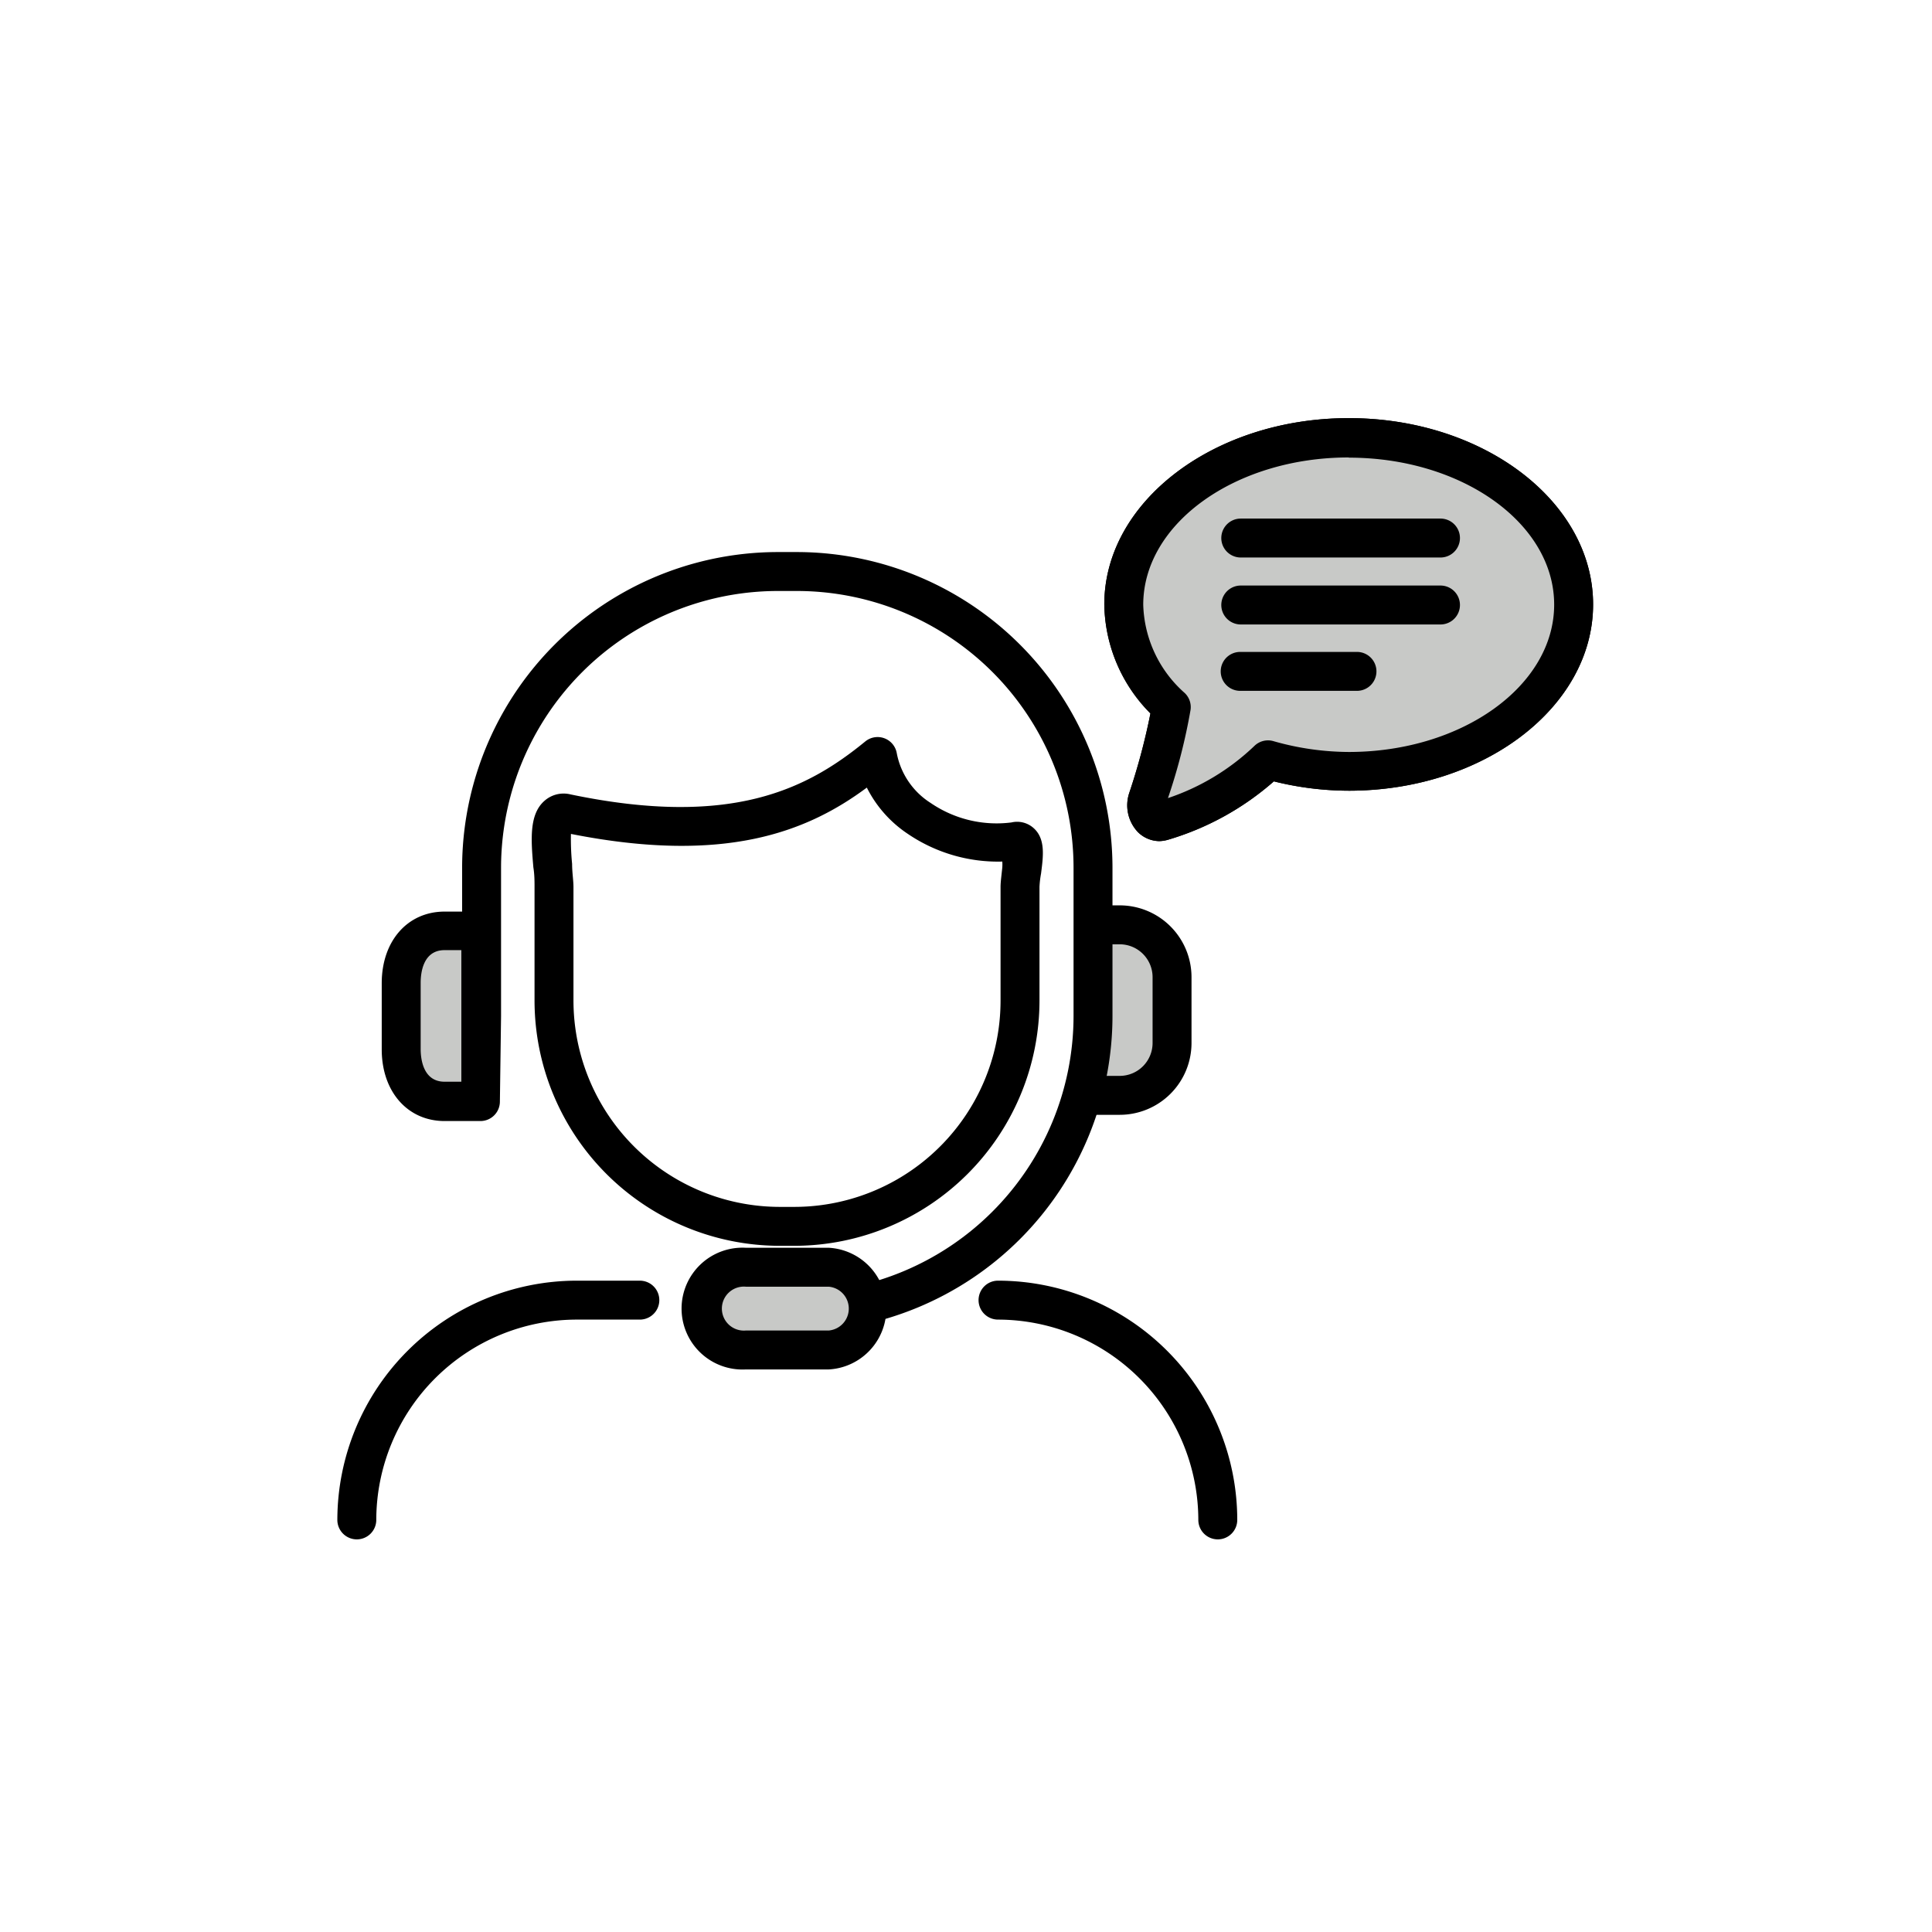 <svg class="triumph-svg-icon" xmlns="http://www.w3.org/2000/svg" width="1.38in" height="1.38in" viewBox="0 0 99.25 99.25">
  <defs>
    <style>
      .icon-accent {
        fill: #c8c9c7;
      }

      .icon-dark {
        fill: #000000;
      }
    </style>
  </defs>
  <g>
    <rect class="icon-accent" x="21.07" y="48.5" width="3.48" height="7.82"/>
    <g>
      <path class="icon-accent" d="M56.48,47.51h1a2.7,2.7,0,0,1,2.69,2.68v3.4a2.69,2.69,0,0,1-2.69,2.68H56.21"/>
      <path class="icon-dark" d="M57.52,57.27H56.21a1,1,0,0,1,0-2h1.31a1.69,1.69,0,0,0,1.69-1.68v-3.4a1.69,1.69,0,0,0-1.69-1.68h-1a1,1,0,0,1,0-2h1a3.69,3.69,0,0,1,3.69,3.68v3.4A3.69,3.69,0,0,1,57.52,57.27Z"/>
    </g>
    <path class="icon-dark" d="M40.94,68.41a1,1,0,0,1,0-2A14.23,14.23,0,0,0,55.15,52.2V44.57A14.22,14.22,0,0,0,40.94,30.36H40A14.23,14.23,0,0,0,25.74,44.57V52.2l-.06,4.39a1,1,0,0,1-1,1H22.84c-1.9,0-3.23-1.51-3.23-3.68v-3.4c0-2.17,1.33-3.68,3.23-3.68h.9V44.57A16.23,16.23,0,0,1,40,28.36h1A16.23,16.23,0,0,1,57.15,44.57V52.2A16.23,16.23,0,0,1,40.94,68.41Zm-18.1-19.6c-1.11,0-1.23,1.17-1.23,1.68v3.4c0,.5.12,1.68,1.23,1.68h.86l0-6.76Z"/>
    <path class="icon-dark" d="M40.81,64h-.75a12.61,12.61,0,0,1-12.6-12.59V45.56c0-.28,0-.64-.06-1-.12-1.4-.23-2.72.57-3.42a1.48,1.48,0,0,1,1.34-.33c8.29,1.73,12.17-.29,15.14-2.72a1,1,0,0,1,1.62.61,3.89,3.89,0,0,0,1.74,2.55,6,6,0,0,0,4.15,1h0a1.27,1.27,0,0,1,1.16.31c.6.56.47,1.45.36,2.32a4.93,4.93,0,0,0-.08.68v5.82A12.61,12.61,0,0,1,40.81,64ZM29.33,42.84a13,13,0,0,0,.06,1.54c0,.44.07.85.07,1.18v5.82A10.61,10.61,0,0,0,40.06,62h.75A10.6,10.6,0,0,0,51.4,51.38V45.56c0-.26.05-.6.09-1a2.43,2.43,0,0,0,0-.3,8.24,8.24,0,0,1-4.85-1.42,6.19,6.19,0,0,1-2.11-2.38C41.41,42.78,37.16,44.39,29.33,42.84Z"/>
    <g>
      <path class="icon-dark" d="M62.56,79.08a1,1,0,0,1-1-1A10.31,10.31,0,0,0,51.27,67.79a1,1,0,1,1,0-2A12.3,12.3,0,0,1,63.56,78.08,1,1,0,0,1,62.56,79.08Z"/>
      <path class="icon-dark" d="M18.33,79.08a1,1,0,0,1-1-1,12.31,12.31,0,0,1,12.3-12.29h3.24a1,1,0,0,1,0,2H29.63a10.31,10.31,0,0,0-10.3,10.29A1,1,0,0,1,18.33,79.08Z"/>
    </g>
    <g>
      <rect class="icon-accent" x="36.19" y="65.1" width="8.51" height="4.25" rx="2.13"/>
      <path class="icon-dark" d="M42.58,70.35H38.32a3.13,3.13,0,1,1,0-6.25h4.26a3.13,3.13,0,0,1,0,6.25ZM38.32,66.1a1.13,1.13,0,1,0,0,2.25h4.26a1.13,1.13,0,0,0,0-2.25Z"/>
    </g>
    <g>
      <path class="icon-dark" d="M59.55,43.21a1.59,1.59,0,0,1-1.1-.47,2,2,0,0,1-.44-2,33,33,0,0,0,1.09-4.09,8.09,8.09,0,0,1-2.37-5.6c0-5.28,5.64-9.57,12.56-9.57s12.55,4.29,12.55,9.57-5.63,9.57-12.55,9.57a16,16,0,0,1-3.85-.48,14.41,14.41,0,0,1-5.44,3A1.76,1.76,0,0,1,59.55,43.21Zm-.13-2h0Zm9.87-17.71c-5.82,0-10.56,3.39-10.56,7.57a6.28,6.28,0,0,0,2.13,4.53,1,1,0,0,1,.3.87A29.84,29.84,0,0,1,60,41a11.88,11.88,0,0,0,4.44-2.68,1,1,0,0,1,1-.24,14.27,14.27,0,0,0,3.85.55c5.82,0,10.55-3.4,10.55-7.57S75.11,23.51,69.29,23.51Z"/>
      <g>
        <path class="icon-accent" d="M69.29,22.51c-6.36,0-11.56,3.83-11.56,8.57a7.29,7.29,0,0,0,2.44,5.26A30.63,30.63,0,0,1,59,41.07c-.2.62.22,1.27.74,1.11a13.23,13.23,0,0,0,5.46-3.12,15.07,15.07,0,0,0,4.12.59c6.39,0,11.55-3.83,11.55-8.57S75.68,22.51,69.29,22.51Z"/>
        <path class="icon-dark" d="M59.55,43.21a1.59,1.59,0,0,1-1.1-.47,2,2,0,0,1-.44-2,33,33,0,0,0,1.09-4.09,8.09,8.09,0,0,1-2.37-5.6c0-5.28,5.64-9.57,12.56-9.57s12.55,4.29,12.55,9.57-5.63,9.57-12.55,9.57a16,16,0,0,1-3.85-.48,14.41,14.41,0,0,1-5.44,3A1.76,1.76,0,0,1,59.55,43.21Zm-.13-2h0Zm9.87-17.71c-5.82,0-10.56,3.39-10.56,7.57a6.28,6.28,0,0,0,2.13,4.53,1,1,0,0,1,.3.87A29.84,29.84,0,0,1,60,41a11.88,11.88,0,0,0,4.44-2.68,1,1,0,0,1,1-.24,14.27,14.27,0,0,0,3.85.55c5.82,0,10.55-3.4,10.55-7.57S75.11,23.51,69.29,23.51Z"/>
      </g>
      <g>
        <path class="icon-dark" d="M74,32.08H63.74a1,1,0,1,1,0-2H74a1,1,0,0,1,0,2Z"/>
        <path class="icon-dark" d="M74,28.64H63.74a1,1,0,1,1,0-2H74a1,1,0,0,1,0,2Z"/>
        <path class="icon-dark" d="M69.71,35.49h-6a1,1,0,0,1,0-2h6a1,1,0,0,1,0,2Z"/>
      </g>
    </g>
  </g>
</svg>
